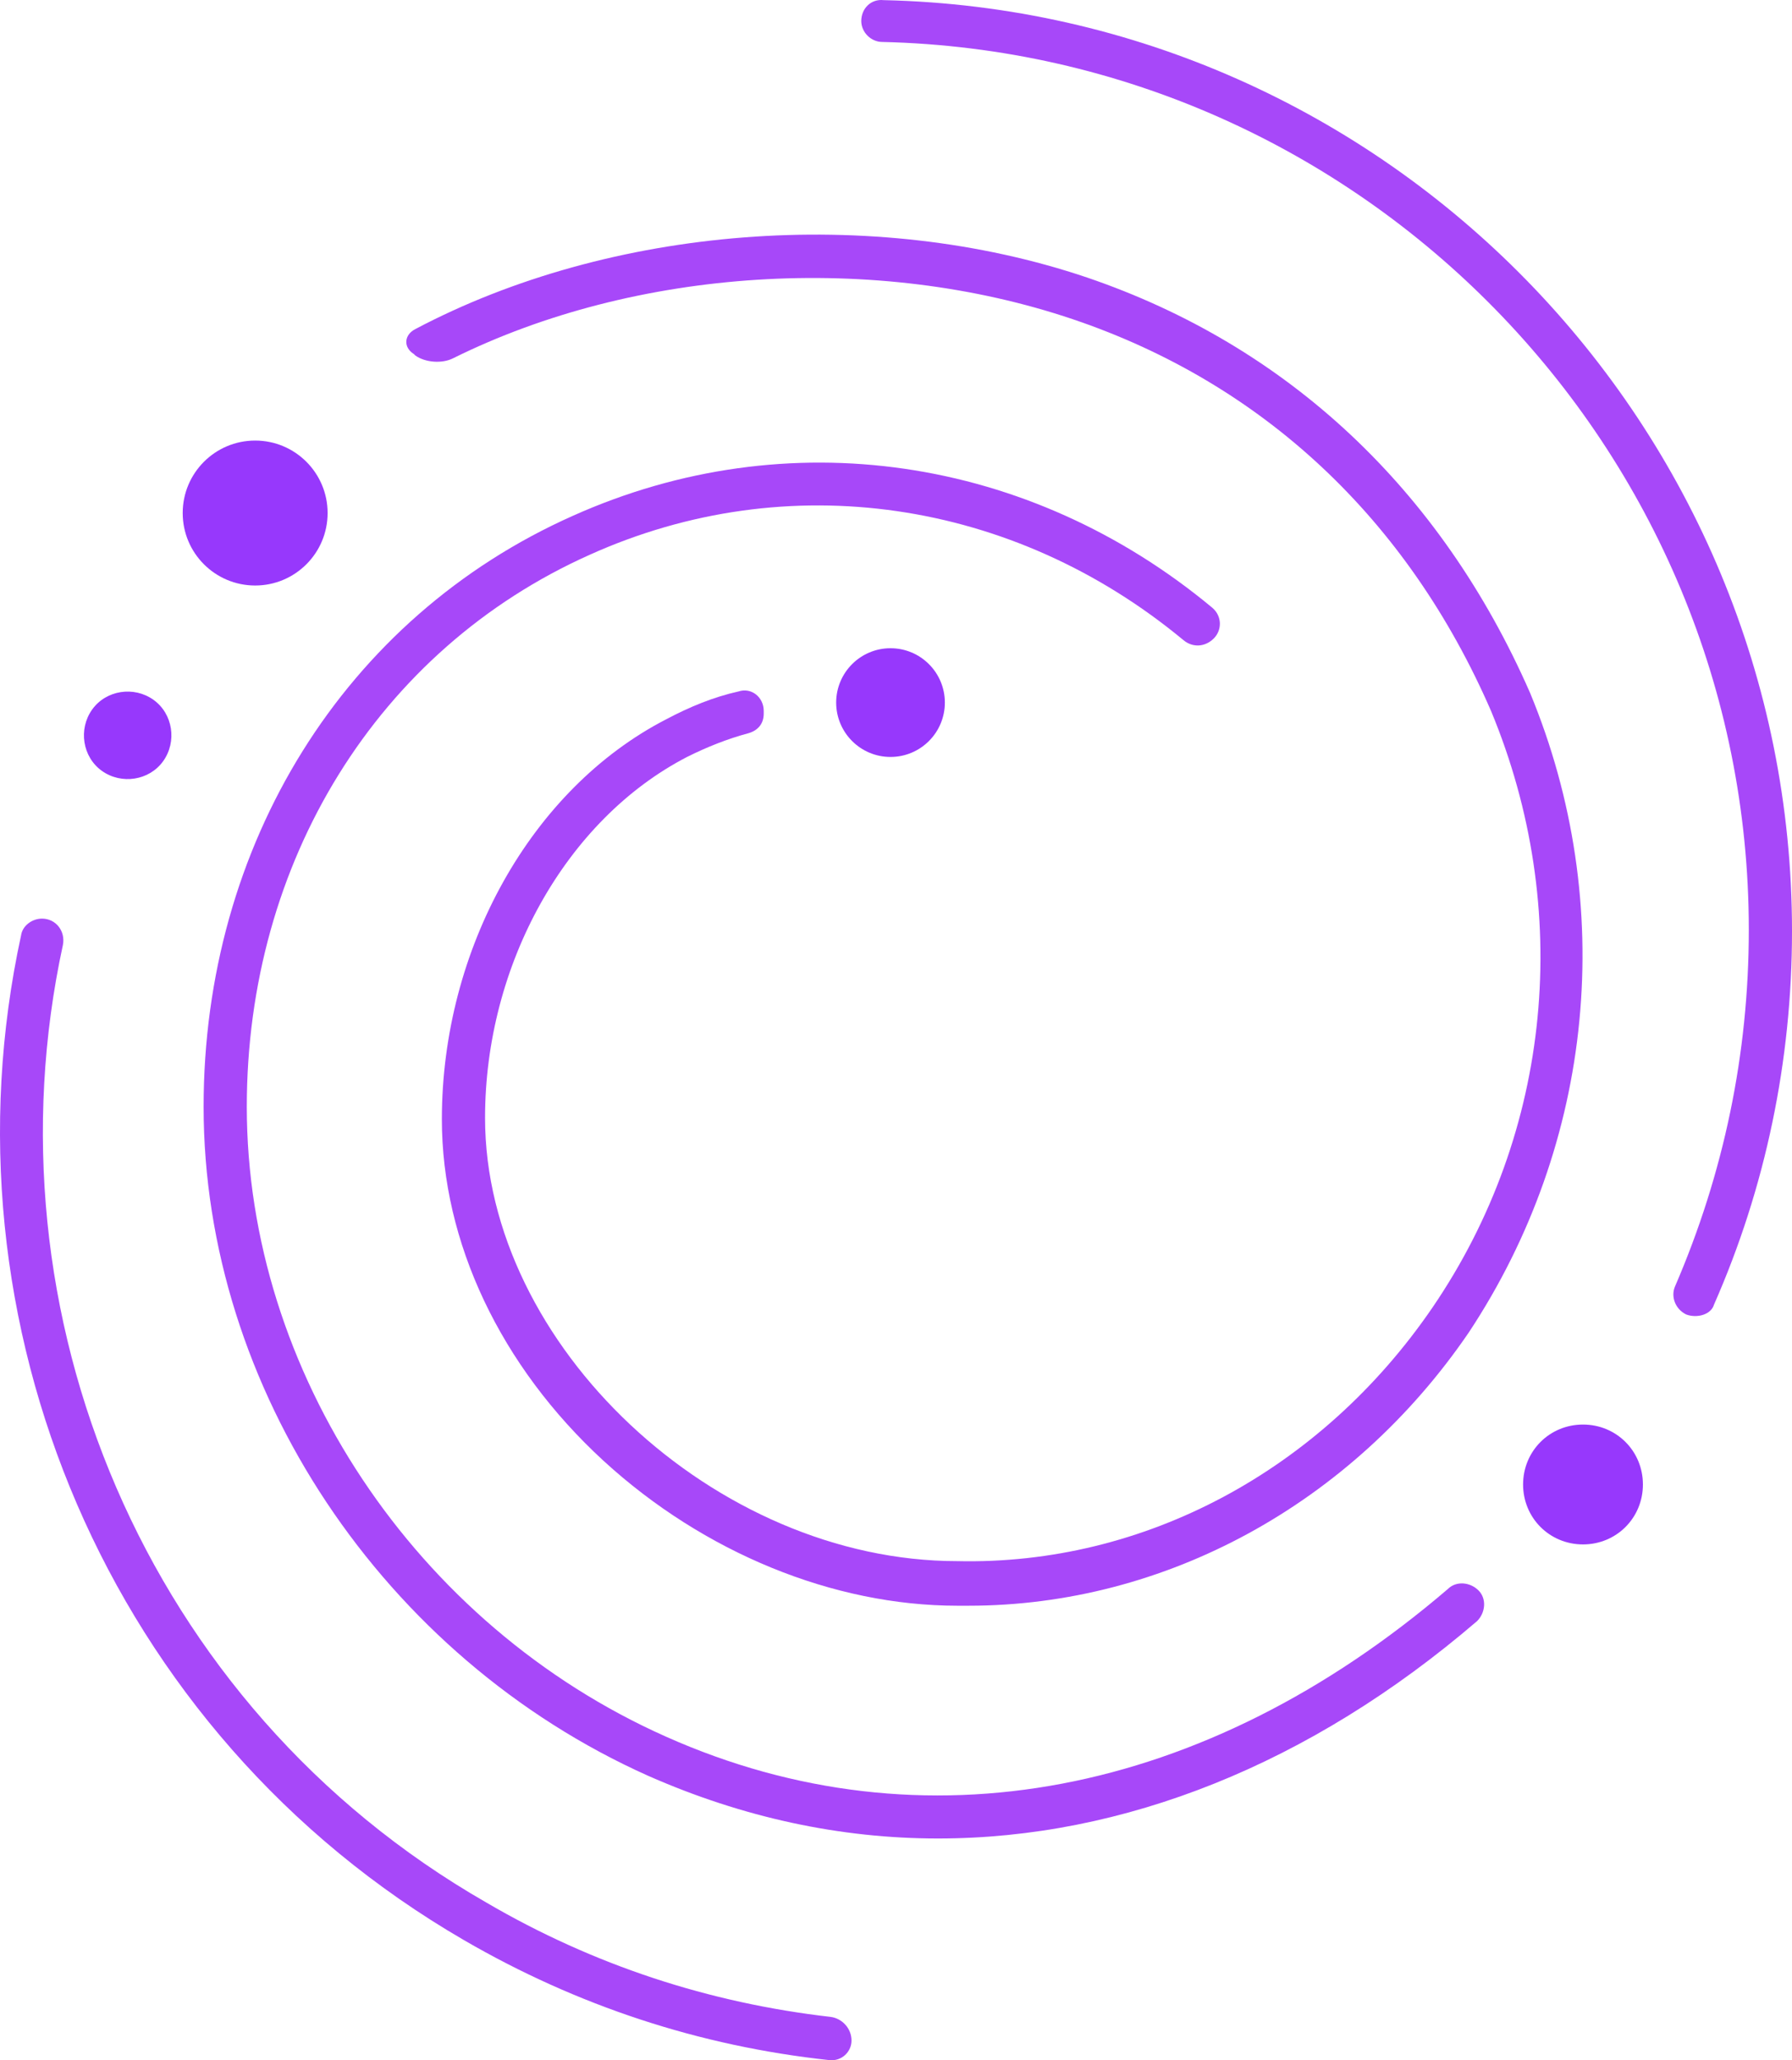 <svg version="1.1" id="图层_1" x="0px" y="0px" width="434.797px" height="499.727px" viewBox="0 0 434.797 499.727" enable-background="new 0 0 434.797 499.727" xml:space="preserve" xmlns:xml="http://www.w3.org/XML/1998/namespace" xmlns="http://www.w3.org/2000/svg" xmlns:xlink="http://www.w3.org/1999/xlink">
  <g>
    <circle fill="#9738FC" cx="61.909" cy="124.441" r="17.58" class="color c1"/>
    <circle fill="#9738FC" cx="216.067" cy="170.418" r="13.185" class="color c1"/>
    <path fill="#9738FC" d="M398.623,360.073c0,8.113-6.423,14.537-14.536,14.537c-8.114,0-14.537-6.424-14.537-14.537
		s6.423-14.537,14.537-14.537C392.2,345.536,398.623,351.96,398.623,360.073z" class="color c1"/>
    <path fill="#9738FC" d="M37.231,169.741c4.733,3.38,5.747,10.142,2.367,14.875c-3.381,4.733-10.142,5.747-14.875,2.366
		c-4.733-3.38-5.747-10.142-2.367-14.875C25.736,167.375,32.498,166.361,37.231,169.741z" class="color c1"/>
    <path fill="#A748F9" d="M227.562,445.941c-23.664,0-47.329-5.07-70.317-15.213C93.012,401.993,49.402,336.747,49.402,268.458
		c0-63.558,34.145-118.662,89.587-143.341c52.063-23.327,110.886-14.537,155.173,22.312c2.366,2.028,2.366,5.409,0.338,7.438l0,0
		c-2.028,2.028-5.071,2.367-7.438,0.338c-41.244-34.145-96.011-42.259-144.016-20.622c-51.386,22.988-83.165,74.375-83.165,133.875
		c0,64.231,40.906,125.76,101.758,152.806c62.204,27.722,130.832,14.537,189.655-35.835c2.028-2.028,5.409-1.69,7.438,0.339l0,0
		c2.028,2.026,1.69,5.407-0.338,7.438C317.825,428.024,272.524,445.941,227.562,445.941z" class="color c2"/>
    <path fill="#A748F9" d="M409.104,318.829L409.104,318.829c-2.705-1.353-3.719-4.395-2.705-6.762
		c11.833-27.383,17.919-56.457,17.919-86.545c0-116.971-93.982-212.644-210.277-215.348c-2.705,0-5.071-2.366-5.071-5.071l0,0
		c0-3.043,2.366-5.409,5.409-5.071c122.042,2.705,220.419,103.11,220.419,225.829c0,31.44-6.424,62.205-18.933,90.601
		C415.188,318.829,411.808,319.843,409.104,318.829z" class="color c2"/>
    <path fill="#A748F9" d="M201.53,489.214c-29.412-3.38-57.47-12.508-83.501-27.721C34.864,413.825-4.014,318.153,15.256,229.241
		c0.676-3.38-1.69-6.423-5.071-6.423l0,0c-2.366,0-4.733,1.69-5.071,4.057c-20.284,93.305,20.622,193.374,107.505,243.746
		c27.383,15.89,57.133,25.692,88.574,29.073c3.043,0.338,5.41-2.028,5.41-4.733l0,0C206.603,491.919,204.235,489.553,201.53,489.214
		z" class="color c2"/>
    <path fill="#A748F9" d="M371.24,168.051c-21.637-49.357-58.824-84.178-107.505-100.744c-52.063-17.58-115.62-12.508-162.948,12.508
		c-2.705,1.353-3.043,4.395-0.338,6.085l0.338,0.338c2.366,1.69,6.423,2.028,9.127,0.676c44.287-21.975,102.434-25.693,150.44-9.466
		C306.331,93,341.49,125.792,361.773,172.445c19.945,48.005,14.875,102.097-14.198,144.692
		c-27.045,39.554-69.979,62.541-115.28,61.527c-58.824,0-114.604-52.4-114.604-107.506c0-37.187,19.608-72.346,49.02-87.559
		c4.733-2.367,9.804-4.395,14.875-5.747c2.366-0.676,3.719-2.367,3.719-4.733v-0.676c0-3.381-3.043-5.747-6.085-4.733
		c-6.085,1.352-11.832,3.719-17.58,6.761c-32.792,16.903-54.428,55.781-54.428,97.025c0,29.75,14.199,59.838,39.215,82.825
		c24.341,22.313,55.781,35.16,85.869,35.16c1.016,0,1.689,0,2.704,0c47.668,0,92.969-24.681,121.366-66.263
		C386.791,277.247,392.538,219.438,371.24,168.051z" class="color c2"/>
  </g>
</svg>
